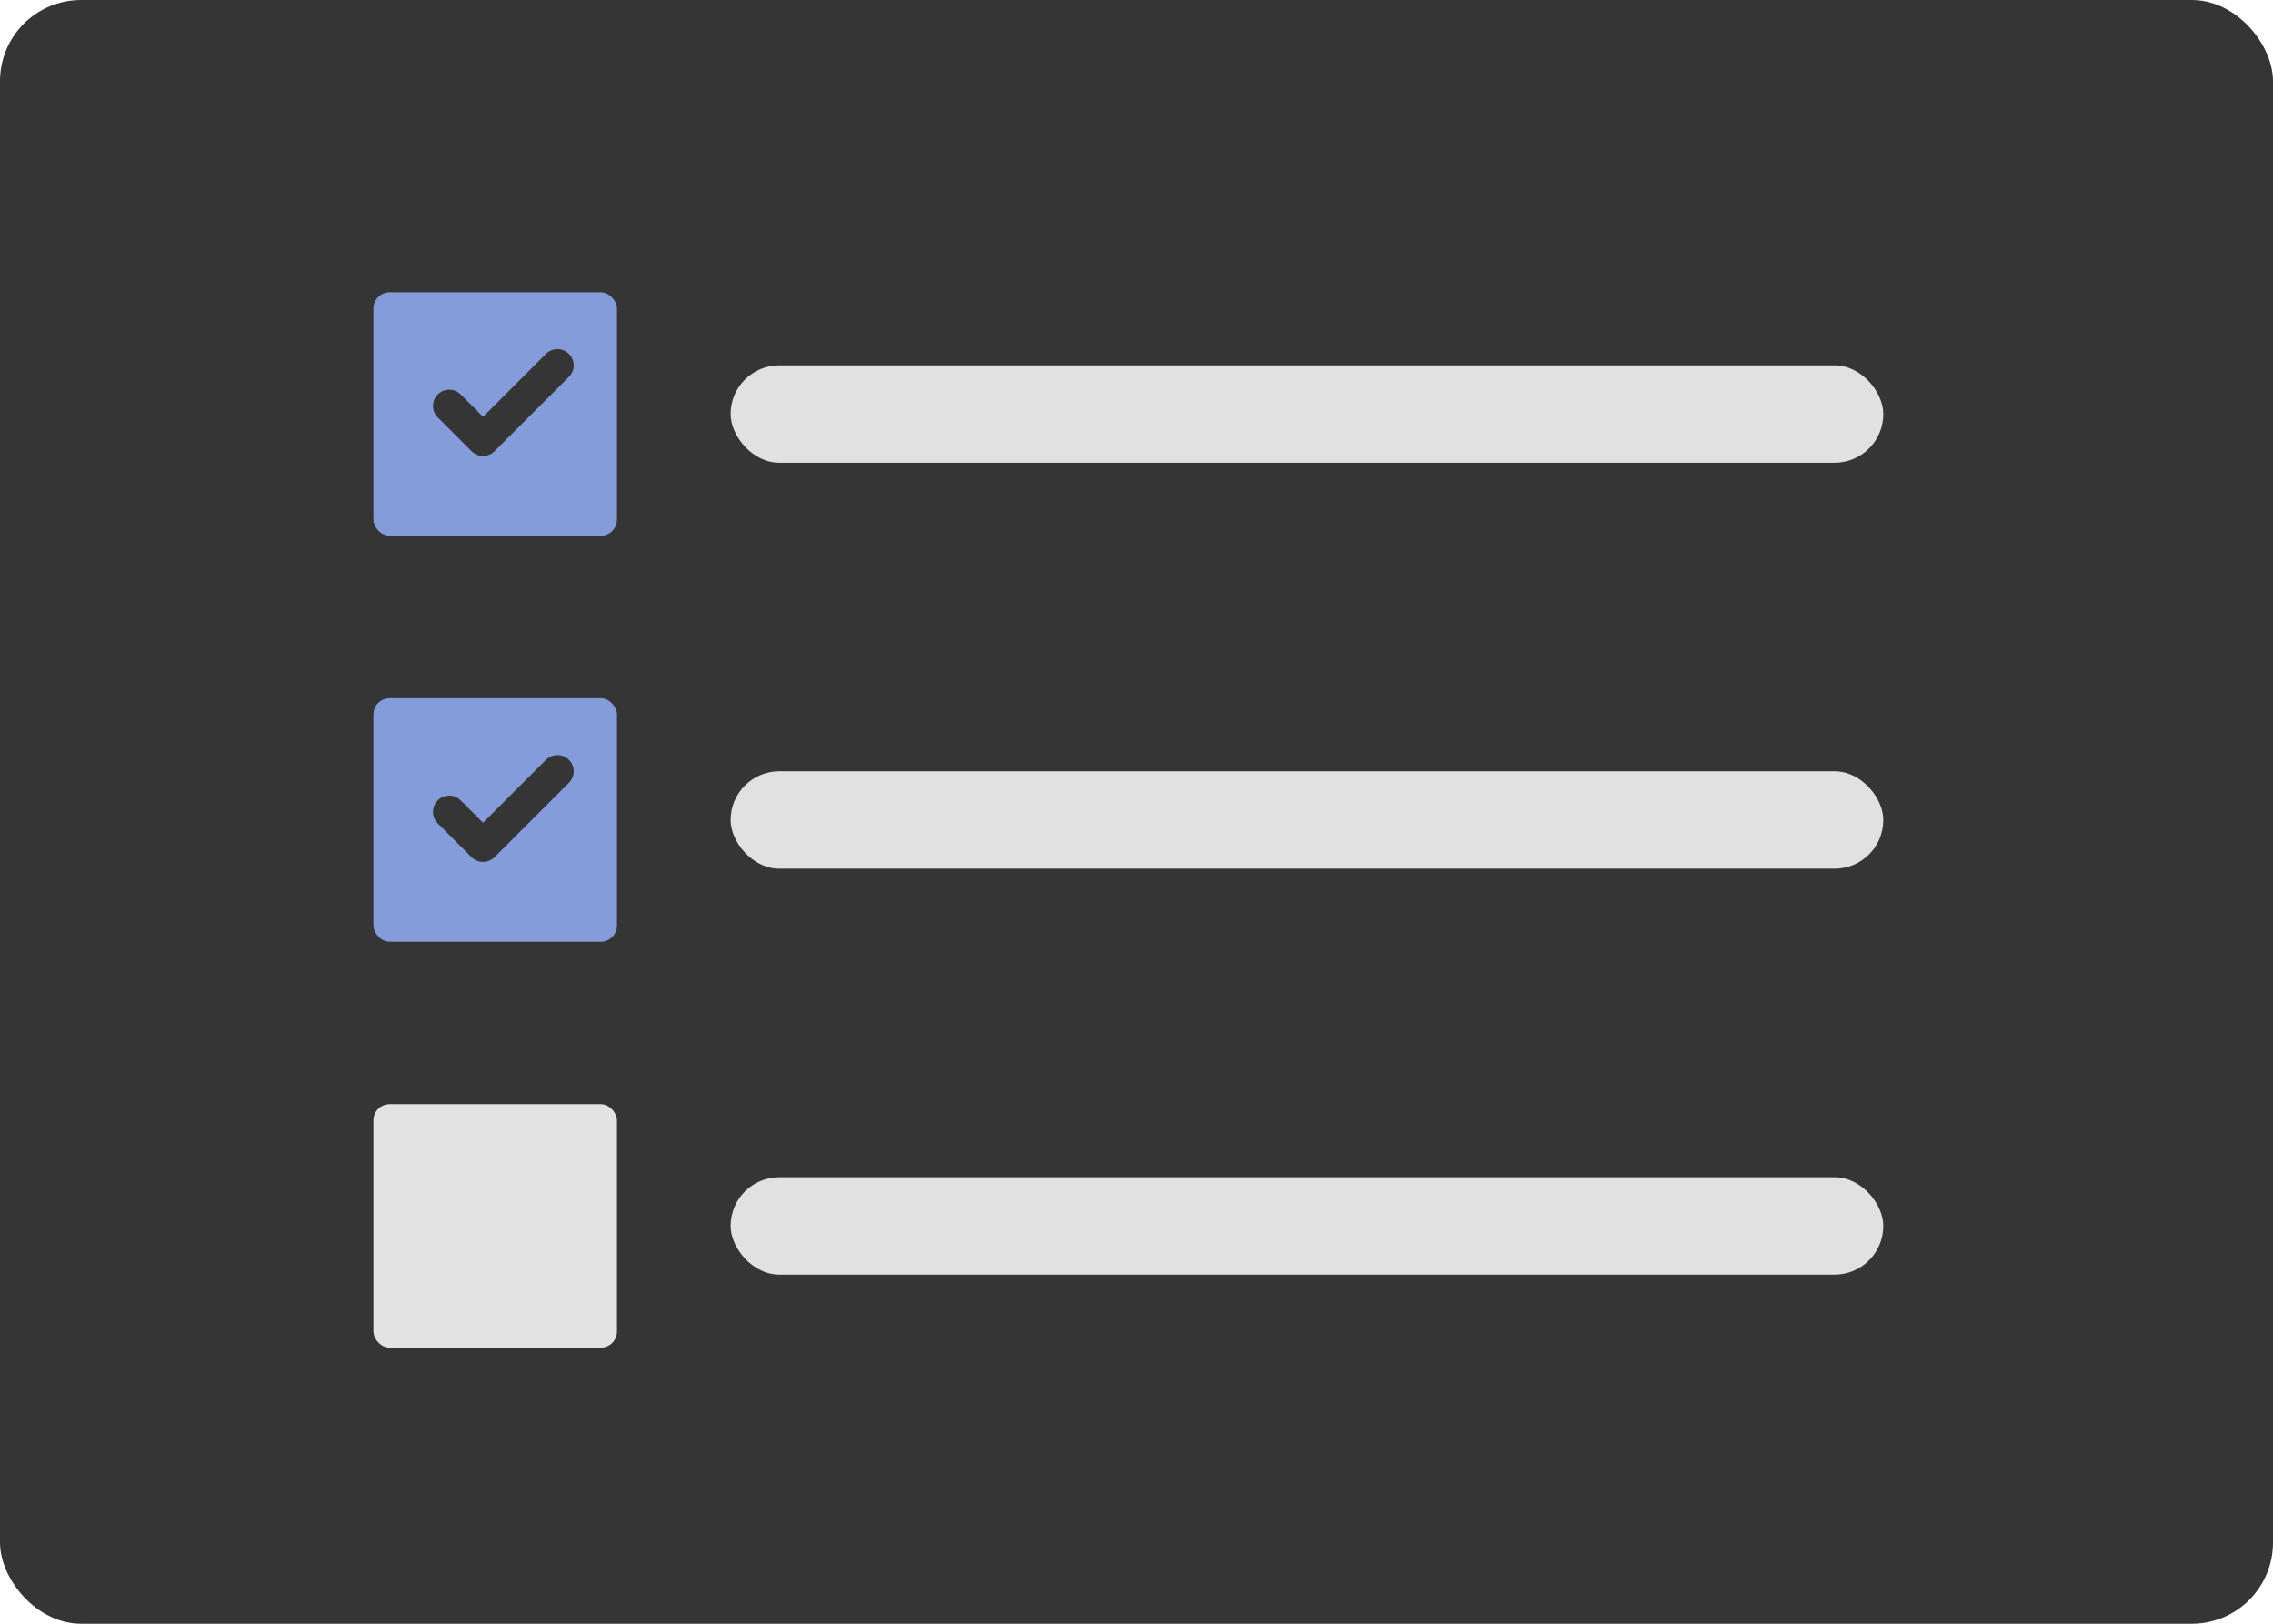 <svg width="140" height="100" viewBox="0 0 140 100" fill="none" xmlns="http://www.w3.org/2000/svg">
<rect width="140" height="100" rx="5" fill="#353535"/>
<rect x="23" y="18" width="15" height="15" rx="1" fill="#859CDA"/>
<path d="M34.334 22.5L29.75 27.083L27.667 25" stroke="#353535" stroke-width="2" stroke-linecap="round" stroke-linejoin="round"/>
<rect x="45" y="22.5" width="71" height="6" rx="3" fill="#E1E1E1"/>
<rect x="23" y="43" width="15" height="15" rx="1" fill="#859CDA"/>
<path d="M34.334 47.5L29.75 52.083L27.667 50" stroke="#353535" stroke-width="2" stroke-linecap="round" stroke-linejoin="round"/>
<rect x="45" y="47.5" width="71" height="6" rx="3" fill="#E1E1E1"/>
<rect x="23" y="68" width="15" height="15" rx="1" fill="#E3E3E3"/>
<rect x="45" y="72.5" width="71" height="6" rx="3" fill="#E1E1E1"/>
</svg>
